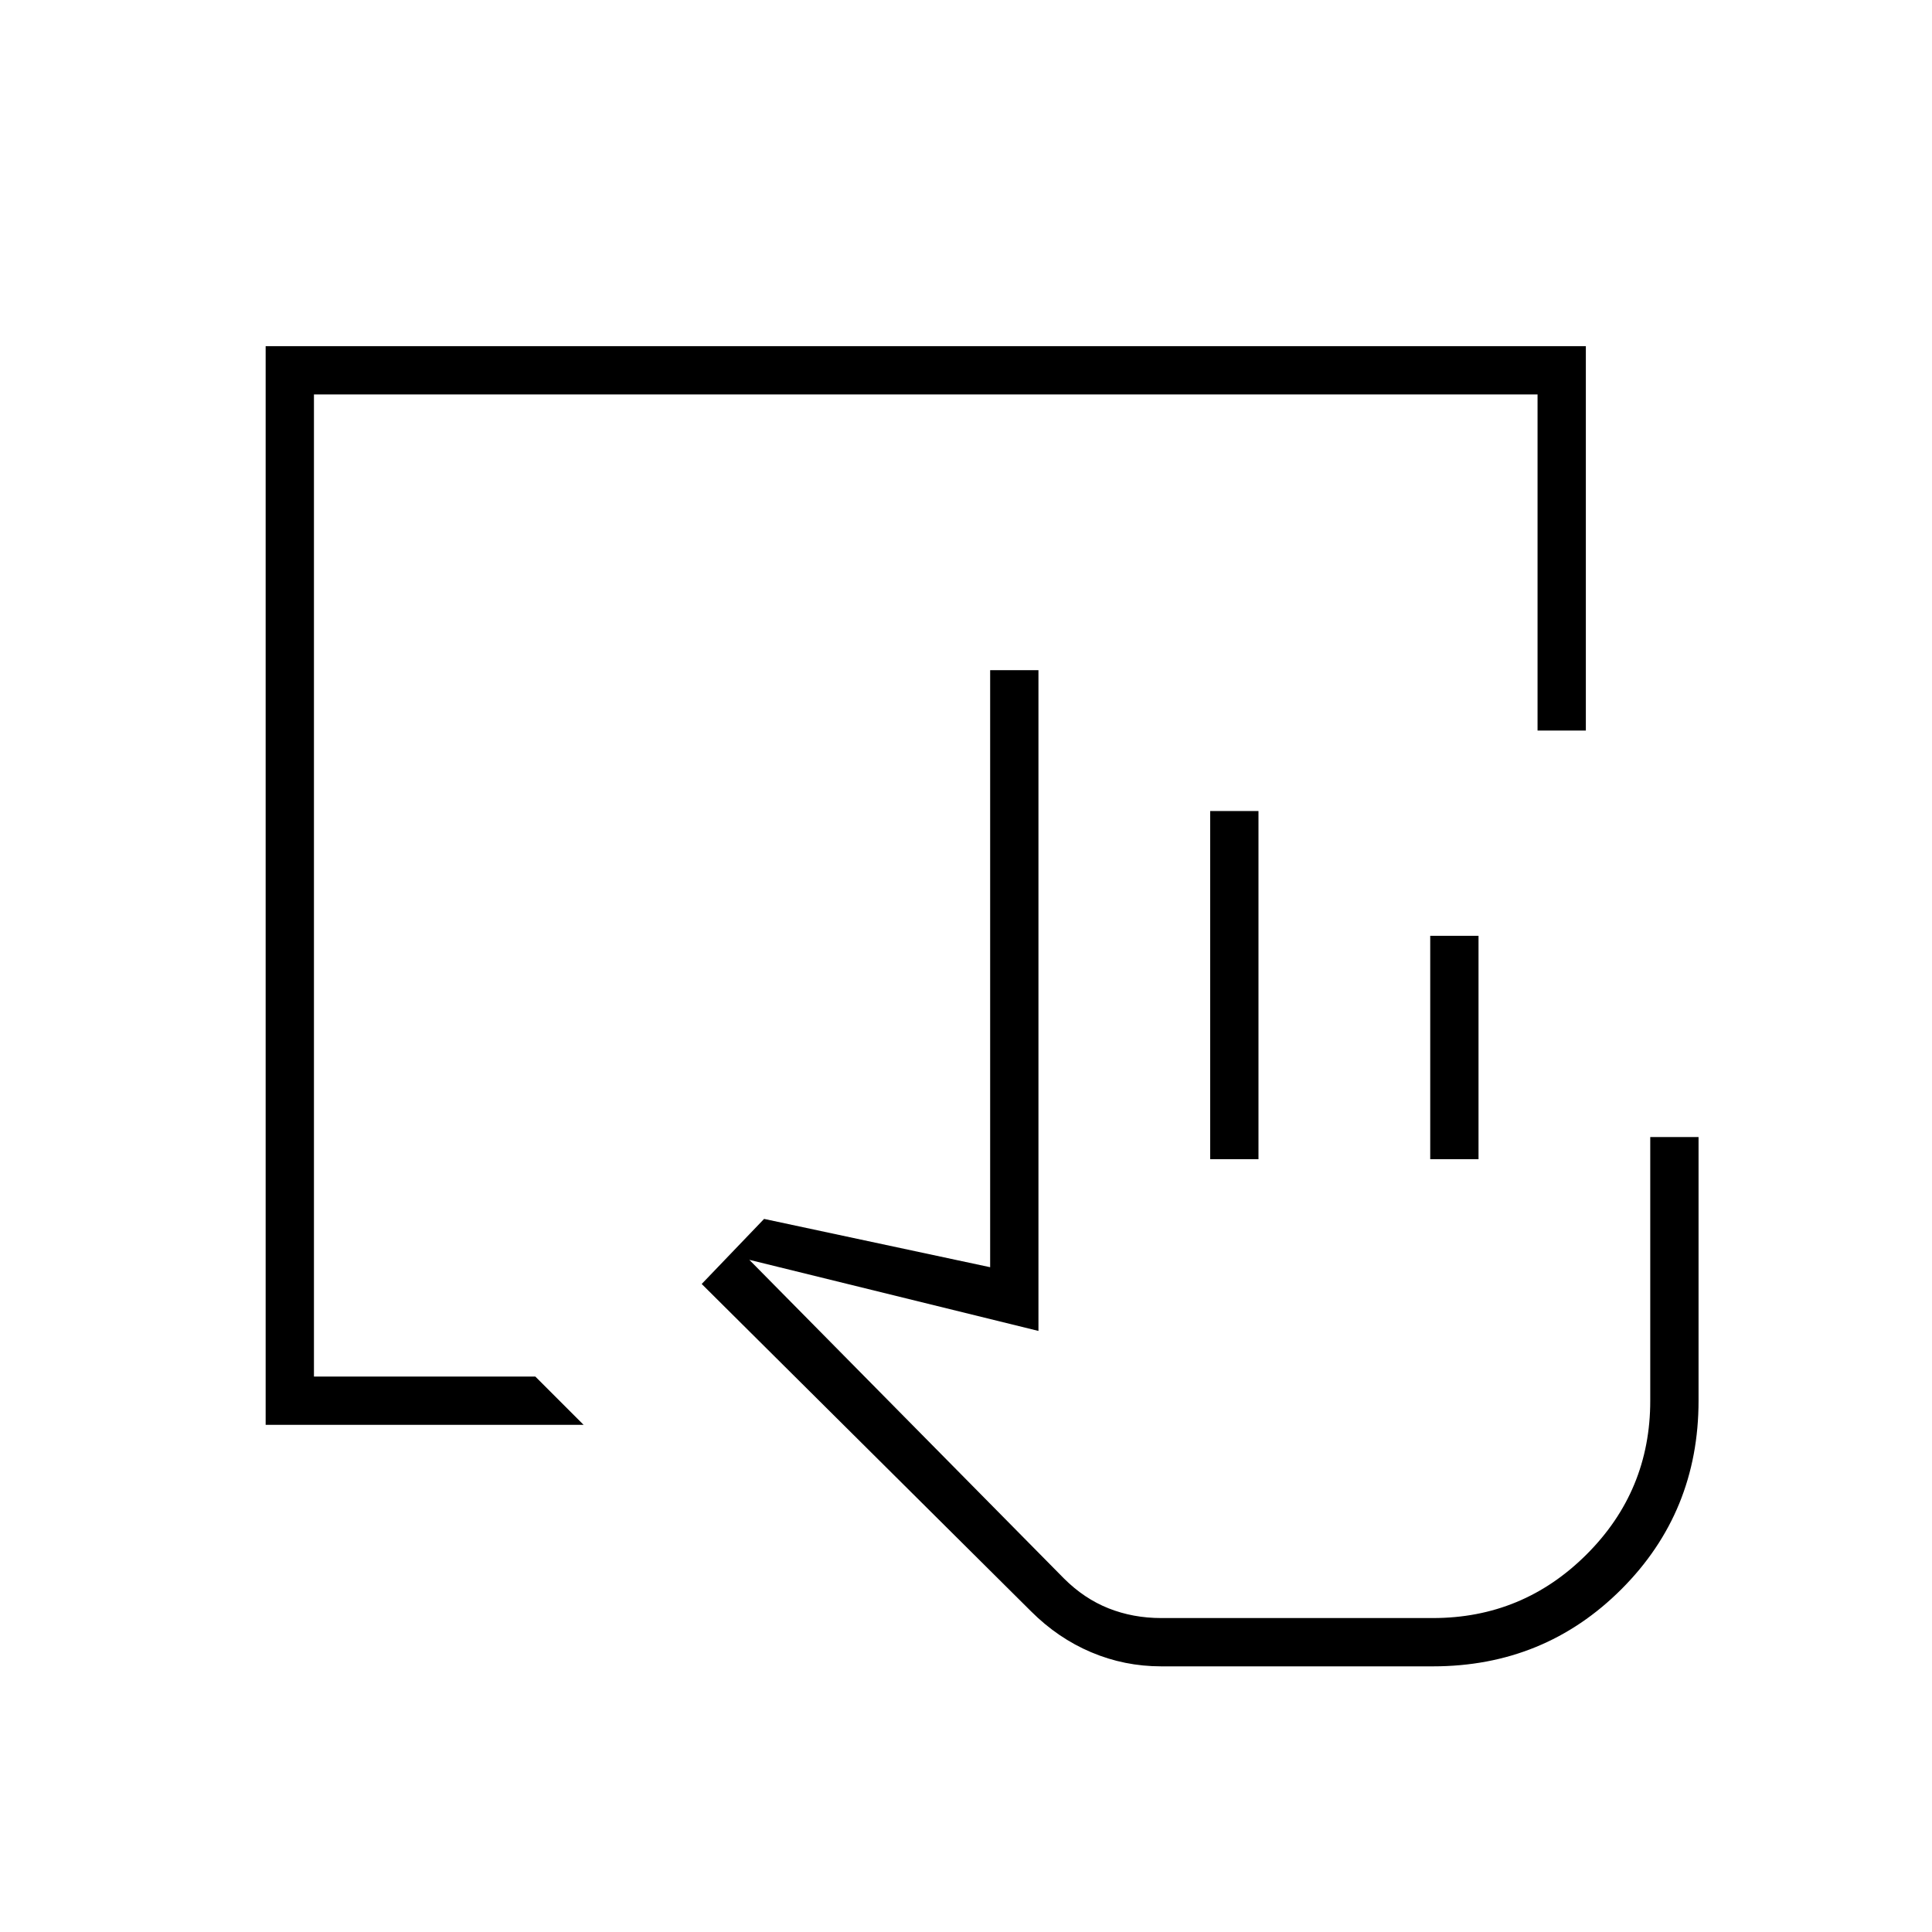 <svg xmlns="http://www.w3.org/2000/svg" height="40" viewBox="0 -960 960 960" width="40"><path d="M577-132q-18.26 0-34.79-7-16.54-7-29.88-20.33L348.67-322l31-32.33 112.33 24V-627h24v328.33L372.33-334l156.34 158.33q10 10 22.16 14.84Q563-156 577-156h135q44.67 0 76.33-31.59Q820-219.17 820-264v-131h24v131q0 55.33-38.33 93.67Q767.33-132 712-132H577Zm24.33-252v-173h24v173h-24Zm109.34 0v-111h24v111h-24ZM712-156H528.67 712Zm-580-96v-536h656v191h-24v-167H156v488h110l24 24H132Z"/></svg>